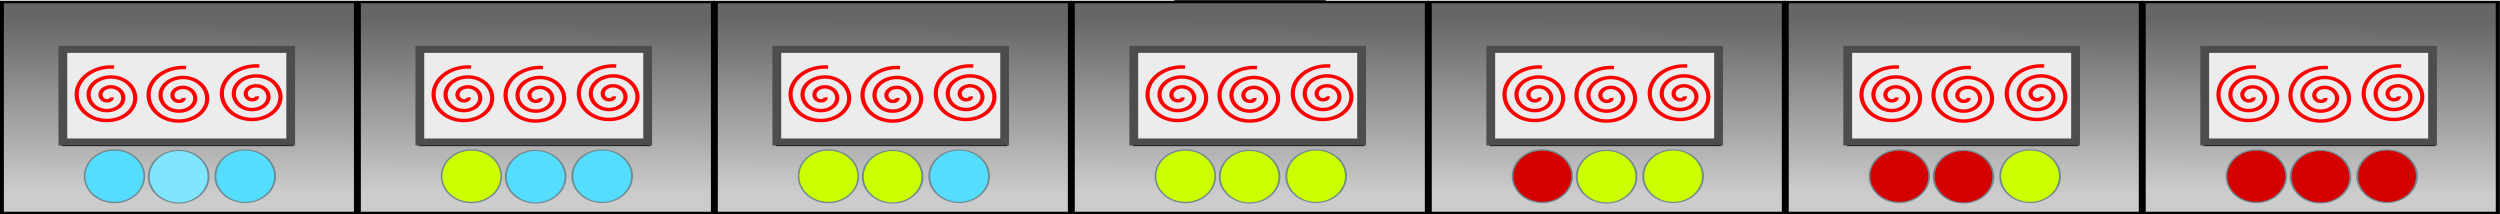 <?xml version="1.0" encoding="UTF-8" standalone="no"?>
<!-- Created with Inkscape (http://www.inkscape.org/) -->

<svg
   xmlns:dc="http://purl.org/dc/elements/1.1/"
   xmlns:cc="http://creativecommons.org/ns#"
   xmlns:rdf="http://www.w3.org/1999/02/22-rdf-syntax-ns#"
   xmlns:svg="http://www.w3.org/2000/svg"
   xmlns="http://www.w3.org/2000/svg"
   xmlns:xlink="http://www.w3.org/1999/xlink"
   xmlns:sodipodi="http://sodipodi.sourceforge.net/DTD/sodipodi-0.dtd"
   xmlns:inkscape="http://www.inkscape.org/namespaces/inkscape"
   width="700"
   height="60"
   viewBox="0 0 744.094 1052.362"
   id="svg2"
   version="1.1"
   inkscape:version="0.91 r13725"
   sodipodi:docname="forn.svg"
   inkscape:export-filename="E:\Home\Klius applications\Canvas\canvasDodgeBall\imgs\forn_attack_03.png"
   inkscape:export-xdpi="90"
   inkscape:export-ydpi="90">
  <rect x="0" y="0" width="744.094" height="1052.362" fill="#333333" stroke="none"/>
  <defs
     id="defs4">
    <linearGradient
       inkscape:collect="always"
       id="linearGradient4170">
      <stop
         style="stop-color:#666666;stop-opacity:1"
         offset="0"
         id="stop4172" />
      <stop
         style="stop-color:#cccccc;stop-opacity:1"
         offset="1"
         id="stop4174" />
    </linearGradient>
    <linearGradient
       inkscape:collect="always"
       xlink:href="#linearGradient4170"
       id="linearGradient4176"
       x1="12.277"
       y1="2.277"
       x2="11.964"
       y2="22.5"
       gradientUnits="userSpaceOnUse"
       spreadMethod="pad"
       gradientTransform="matrix(41.783,0,0,41.539,2962.564,1.077)" />
    <linearGradient
       inkscape:collect="always"
       xlink:href="#linearGradient4170"
       id="linearGradient4280"
       gradientUnits="userSpaceOnUse"
       gradientTransform="matrix(41.783,0,0,41.539,1924.814,1.077)"
       spreadMethod="pad"
       x1="12.277"
       y1="2.277"
       x2="11.964"
       y2="22.5" />
    <linearGradient
       inkscape:collect="always"
       xlink:href="#linearGradient4170"
       id="linearGradient4314"
       gradientUnits="userSpaceOnUse"
       gradientTransform="matrix(41.783,0,0,41.539,887.065,1.077)"
       spreadMethod="pad"
       x1="12.277"
       y1="2.277"
       x2="11.964"
       y2="22.5" />
    <linearGradient
       inkscape:collect="always"
       xlink:href="#linearGradient4170"
       id="linearGradient4372"
       gradientUnits="userSpaceOnUse"
       gradientTransform="matrix(41.783,0,0,41.539,-150.685,1.077)"
       spreadMethod="pad"
       x1="12.277"
       y1="2.277"
       x2="11.964"
       y2="22.5" />
    <linearGradient
       inkscape:collect="always"
       xlink:href="#linearGradient4170"
       id="linearGradient4430"
       gradientUnits="userSpaceOnUse"
       gradientTransform="matrix(41.783,0,0,41.539,-1188.434,1.077)"
       spreadMethod="pad"
       x1="12.277"
       y1="2.277"
       x2="11.964"
       y2="22.5" />
    <linearGradient
       inkscape:collect="always"
       xlink:href="#linearGradient4170"
       id="linearGradient4464"
       gradientUnits="userSpaceOnUse"
       gradientTransform="matrix(41.783,0,0,41.539,-2226.184,1.077)"
       spreadMethod="pad"
       x1="12.277"
       y1="2.277"
       x2="11.964"
       y2="22.5" />
    <linearGradient
       inkscape:collect="always"
       xlink:href="#linearGradient4170"
       id="linearGradient4498"
       gradientUnits="userSpaceOnUse"
       gradientTransform="matrix(41.783,0,0,41.539,-3263.933,1.077)"
       spreadMethod="pad"
       x1="12.277"
       y1="2.277"
       x2="11.964"
       y2="22.5" />
  </defs>
  <sodipodi:namedview
     id="base"
     pagecolor="#ffffff"
     bordercolor="#666666"
     borderopacity="1.0"
     inkscape:pageopacity="0.0"
     inkscape:pageshadow="2"
     inkscape:zoom="0.49497475"
     inkscape:cx="660.15389"
     inkscape:cy="-327.19829"
     inkscape:document-units="px"
     inkscape:current-layer="g3378"
     showgrid="true"
     inkscape:window-width="1920"
     inkscape:window-height="1017"
     inkscape:window-x="-8"
     inkscape:window-y="-8"
     inkscape:window-maximized="1"
     inkscape:snap-grids="false"
     inkscape:snap-to-guides="true">
    <inkscape:grid
       type="xygrid"
       id="grid4354" />
  </sodipodi:namedview>
  <g
     inkscape:label="Capa 1"
     inkscape:groupmode="layer"
     id="layer1" />
  <path
     style="fill:#55ddff;fill-opacity:1;stroke:#6f8a91;stroke-width:5.153;stroke-miterlimit:4;stroke-dasharray:none;stroke-opacity:1"
     id="path4227"
     ry="97.978"
     rx="96.099"
     cy="924.575"
     cx="146.541"
     d=""
     inkscape:connector-curvature="0" />
  <g
     id="g3378"
     transform="matrix(2.028,0,0,1.018,-380.563,-3.825)">
    <g
       id="g4272"
       transform="matrix(0.833,0,0,0.996,59.954,3.918)">
      <g
         id="attack_3">
        <path
           inkscape:connector-curvature="0"
           id="path4164"
           d="m 2971.455,520.649 0,-510.889 514.823,0 514.823,0 0,510.889 0,510.889 -514.823,0 -514.823,0 0,-510.889 z m 841.251,17.612 0,-163.193 -329.692,0.469 -329.692,0.469 -0.476,162.724 -0.476,162.724 330.168,0 330.168,0 0,-163.193 z"
           style="fill:url(#linearGradient4176);fill-opacity:1;stroke:#000000;stroke-width:12.003;stroke-miterlimit:4;stroke-dasharray:none;stroke-opacity:1" />
        <g
           id="g4195"
           transform="matrix(1.012,0,0,1.348,3106.873,-270.529)">
          <path
             style="fill:#ececec;stroke:#4d4d4d;stroke-width:25.239;stroke-miterlimit:4;stroke-dasharray:none;stroke-opacity:1"
             d="m 41.574,544.376 0,-166.462 327.229,0 327.229,0 0,166.462 0,166.462 -327.229,0 -327.229,0 0,-166.462 z"
             id="path4166"
             inkscape:connector-curvature="0" />
          <path
             sodipodi:type="spiral"
             style="fill:none;fill-rule:evenodd;stroke:#ff0000;stroke-width:42.094px;stroke-linecap:butt;stroke-linejoin:miter;stroke-opacity:1"
             id="path4180-5"
             sodipodi:cx="283.724"
             sodipodi:cy="422.8241"
             sodipodi:expansion="1"
             sodipodi:revolution="2.9602597"
             sodipodi:radius="361.5929"
             sodipodi:argument="-20.02556"
             sodipodi:t0="0.088154003"
             d="m 312.235,437.079 c 2.496,29.642 -31.205,45.682 -56.423,41.569 -44.523,-7.262 -65.913,-56.802 -55.225,-97.393 15.598,-59.237 82.675,-86.567 138.363,-68.882 73.992,23.498 107.394,108.639 82.539,179.333 -31.216,88.783 -134.646,128.31 -220.303,96.195 C 97.587,549.06 51.909,427.225 91.333,326.629 137.746,208.201 278.055,156.353 393.576,203.12 526.845,257.072 584.872,415.898 530.741,546.333 469.273,694.45 291.901,758.665 146.559,697.155 -16.412,628.185 -86.82,432.247 -17.92,272.002 41.265,134.351 187.744,51.444 336.006,65.031"
             transform="matrix(0.283,0,0,0.293,510.77,418.809)" />
          <path
             sodipodi:type="spiral"
             style="fill:none;fill-rule:evenodd;stroke:#ff0000;stroke-width:42.094px;stroke-linecap:butt;stroke-linejoin:miter;stroke-opacity:1"
             id="path4180-5-9"
             sodipodi:cx="283.724"
             sodipodi:cy="422.8241"
             sodipodi:expansion="1"
             sodipodi:revolution="2.9602597"
             sodipodi:radius="361.5929"
             sodipodi:argument="-20.02556"
             sodipodi:t0="0.088154003"
             d="m 312.235,437.079 c 2.496,29.642 -31.205,45.682 -56.423,41.569 -44.523,-7.262 -65.913,-56.802 -55.225,-97.393 15.598,-59.237 82.675,-86.567 138.363,-68.882 73.992,23.498 107.394,108.639 82.539,179.333 -31.216,88.783 -134.646,128.31 -220.303,96.195 C 97.587,549.06 51.909,427.225 91.333,326.629 137.746,208.201 278.055,156.353 393.576,203.12 526.845,257.072 584.872,415.898 530.741,546.333 469.273,694.45 291.901,758.665 146.559,697.155 -16.412,628.185 -86.82,432.247 -17.92,272.002 41.265,134.351 187.744,51.444 336.006,65.031"
             transform="matrix(0.283,0,0,0.293,300.297,424.447)" />
          <path
             sodipodi:type="spiral"
             style="fill:none;fill-rule:evenodd;stroke:#ff0000;stroke-width:42.094px;stroke-linecap:butt;stroke-linejoin:miter;stroke-opacity:1"
             id="path4180-5-9-7"
             sodipodi:cx="283.724"
             sodipodi:cy="422.8241"
             sodipodi:expansion="1"
             sodipodi:revolution="2.9602597"
             sodipodi:radius="361.5929"
             sodipodi:argument="-20.02556"
             sodipodi:t0="0.088154003"
             d="m 312.235,437.079 c 2.496,29.642 -31.205,45.682 -56.423,41.569 -44.523,-7.262 -65.913,-56.802 -55.225,-97.393 15.598,-59.237 82.675,-86.567 138.363,-68.882 73.992,23.498 107.394,108.639 82.539,179.333 -31.216,88.783 -134.646,128.31 -220.303,96.195 C 97.587,549.06 51.909,427.225 91.333,326.629 137.746,208.201 278.055,156.353 393.576,203.12 526.845,257.072 584.872,415.898 530.741,546.333 469.273,694.45 291.901,758.665 146.559,697.155 -16.412,628.185 -86.82,432.247 -17.92,272.002 41.265,134.351 187.744,51.444 336.006,65.031"
             transform="matrix(0.283,0,0,0.293,93.583,422.568)" />
        </g>
        <ellipse
           ry="127.249"
           rx="86.78"
           cy="855.723"
           cx="3485.608"
           id="path4227-6"
           style="fill:#d40000;fill-opacity:1;stroke:#6f8a91;stroke-width:5.58;stroke-miterlimit:4;stroke-dasharray:none;stroke-opacity:1" />
        <ellipse
           ry="127.249"
           rx="86.78"
           cy="853.283"
           cx="3679.064"
           id="path4227-6-0"
           style="fill:#d40000;fill-opacity:1;stroke:#6f8a91;stroke-width:5.58;stroke-miterlimit:4;stroke-dasharray:none;stroke-opacity:1" />
        <a
           id="a3363"
           transform="matrix(0.903,0,0,1.299,3156.426,-349.95)"
           style="fill:#d40000">
          <ellipse
             style="fill:#d40000;fill-opacity:1;stroke:#6f8a91;stroke-width:5.153;stroke-miterlimit:4;stroke-dasharray:none;stroke-opacity:1"
             id="path4227-6-7"
             cx="157.816"
             cy="926.455"
             rx="96.099"
             ry="97.978" />
        </a>
      </g>
      <g
         id="attack_2">
        <path
           inkscape:connector-curvature="0"
           id="path4164-1"
           d="m 1933.706,520.649 0,-510.889 514.823,0 514.823,0 0,510.889 0,510.889 -514.823,0 -514.823,0 0,-510.889 z m 841.251,17.612 0,-163.193 -329.692,0.469 -329.692,0.469 -0.476,162.724 -0.476,162.724 330.168,0 330.168,0 0,-163.193 z"
           style="fill:url(#linearGradient4280);fill-opacity:1;stroke:#000000;stroke-width:12.003;stroke-miterlimit:4;stroke-dasharray:none;stroke-opacity:1" />
        <g
           id="g4195-7"
           transform="matrix(1.012,0,0,1.348,2069.124,-270.529)">
          <path
             style="fill:#ececec;stroke:#4d4d4d;stroke-width:25.239;stroke-miterlimit:4;stroke-dasharray:none;stroke-opacity:1"
             d="m 41.574,544.376 0,-166.462 327.229,0 327.229,0 0,166.462 0,166.462 -327.229,0 -327.229,0 0,-166.462 z"
             id="path4166-4"
             inkscape:connector-curvature="0" />
          <path
             sodipodi:type="spiral"
             style="fill:none;fill-rule:evenodd;stroke:#ff0000;stroke-width:42.094px;stroke-linecap:butt;stroke-linejoin:miter;stroke-opacity:1"
             id="path4180-5-4"
             sodipodi:cx="283.724"
             sodipodi:cy="422.8241"
             sodipodi:expansion="1"
             sodipodi:revolution="2.9602597"
             sodipodi:radius="361.5929"
             sodipodi:argument="-20.02556"
             sodipodi:t0="0.088154003"
             d="m 312.235,437.079 c 2.496,29.642 -31.205,45.682 -56.423,41.569 -44.523,-7.262 -65.913,-56.802 -55.225,-97.393 15.598,-59.237 82.675,-86.567 138.363,-68.882 73.992,23.498 107.394,108.639 82.539,179.333 -31.216,88.783 -134.646,128.31 -220.303,96.195 C 97.587,549.06 51.909,427.225 91.333,326.629 137.746,208.201 278.055,156.353 393.576,203.12 526.845,257.072 584.872,415.898 530.741,546.333 469.273,694.45 291.901,758.665 146.559,697.155 -16.412,628.185 -86.82,432.247 -17.92,272.002 41.265,134.351 187.744,51.444 336.006,65.031"
             transform="matrix(0.283,0,0,0.293,510.77,418.809)" />
          <path
             sodipodi:type="spiral"
             style="fill:none;fill-rule:evenodd;stroke:#ff0000;stroke-width:42.094px;stroke-linecap:butt;stroke-linejoin:miter;stroke-opacity:1"
             id="path4180-5-9-1"
             sodipodi:cx="283.724"
             sodipodi:cy="422.8241"
             sodipodi:expansion="1"
             sodipodi:revolution="2.9602597"
             sodipodi:radius="361.5929"
             sodipodi:argument="-20.02556"
             sodipodi:t0="0.088154003"
             d="m 312.235,437.079 c 2.496,29.642 -31.205,45.682 -56.423,41.569 -44.523,-7.262 -65.913,-56.802 -55.225,-97.393 15.598,-59.237 82.675,-86.567 138.363,-68.882 73.992,23.498 107.394,108.639 82.539,179.333 -31.216,88.783 -134.646,128.31 -220.303,96.195 C 97.587,549.06 51.909,427.225 91.333,326.629 137.746,208.201 278.055,156.353 393.576,203.12 526.845,257.072 584.872,415.898 530.741,546.333 469.273,694.45 291.901,758.665 146.559,697.155 -16.412,628.185 -86.82,432.247 -17.92,272.002 41.265,134.351 187.744,51.444 336.006,65.031"
             transform="matrix(0.283,0,0,0.293,300.297,424.447)" />
          <path
             sodipodi:type="spiral"
             style="fill:none;fill-rule:evenodd;stroke:#ff0000;stroke-width:42.094px;stroke-linecap:butt;stroke-linejoin:miter;stroke-opacity:1"
             id="path4180-5-9-7-6"
             sodipodi:cx="283.724"
             sodipodi:cy="422.8241"
             sodipodi:expansion="1"
             sodipodi:revolution="2.9602597"
             sodipodi:radius="361.5929"
             sodipodi:argument="-20.02556"
             sodipodi:t0="0.088154003"
             d="m 312.235,437.079 c 2.496,29.642 -31.205,45.682 -56.423,41.569 -44.523,-7.262 -65.913,-56.802 -55.225,-97.393 15.598,-59.237 82.675,-86.567 138.363,-68.882 73.992,23.498 107.394,108.639 82.539,179.333 -31.216,88.783 -134.646,128.31 -220.303,96.195 C 97.587,549.06 51.909,427.225 91.333,326.629 137.746,208.201 278.055,156.353 393.576,203.12 526.845,257.072 584.872,415.898 530.741,546.333 469.273,694.45 291.901,758.665 146.559,697.155 -16.412,628.185 -86.82,432.247 -17.92,272.002 41.265,134.351 187.744,51.444 336.006,65.031"
             transform="matrix(0.283,0,0,0.293,93.583,422.568)" />
        </g>
        <ellipse
           ry="127.249"
           rx="86.78"
           cy="855.723"
           cx="2447.858"
           id="path4227-6-8"
           style="fill:#d40000;fill-opacity:1;stroke:#6f8a91;stroke-width:5.58;stroke-miterlimit:4;stroke-dasharray:none;stroke-opacity:1" />
        <ellipse
           ry="127.249"
           rx="86.78"
           cy="853.283"
           cx="2641.315"
           id="path4227-6-0-4"
           style="fill:#ccff00;fill-opacity:1;stroke:#6f8a91;stroke-width:5.58;stroke-miterlimit:4;stroke-dasharray:none;stroke-opacity:1" />
        <a
           id="a3363-1"
           transform="matrix(0.903,0,0,1.299,2118.677,-349.95)"
           style="fill:#d40000">
          <ellipse
             style="fill:#d40000;fill-opacity:1;stroke:#6f8a91;stroke-width:5.153;stroke-miterlimit:4;stroke-dasharray:none;stroke-opacity:1"
             id="path4227-6-7-9"
             cx="157.816"
             cy="926.455"
             rx="96.099"
             ry="97.978" />
        </a>
      </g>
      <g
         id="attack_1">
        <path
           inkscape:connector-curvature="0"
           id="path4164-8"
           d="m 895.956,520.649 0,-510.889 514.823,0 514.823,0 0,510.889 0,510.889 -514.823,0 -514.823,0 0,-510.889 z m 841.251,17.612 0,-163.193 -329.692,0.469 -329.692,0.469 -0.476,162.724 -0.476,162.724 330.168,0 330.168,0 0,-163.193 z"
           style="fill:url(#linearGradient4314);fill-opacity:1;stroke:#000000;stroke-width:12.003;stroke-miterlimit:4;stroke-dasharray:none;stroke-opacity:1" />
        <g
           id="g4195-0"
           transform="matrix(1.012,0,0,1.348,1031.374,-270.529)">
          <path
             style="fill:#ececec;stroke:#4d4d4d;stroke-width:25.239;stroke-miterlimit:4;stroke-dasharray:none;stroke-opacity:1"
             d="m 41.574,544.376 0,-166.462 327.229,0 327.229,0 0,166.462 0,166.462 -327.229,0 -327.229,0 0,-166.462 z"
             id="path4166-0"
             inkscape:connector-curvature="0" />
          <path
             sodipodi:type="spiral"
             style="fill:none;fill-rule:evenodd;stroke:#ff0000;stroke-width:42.094px;stroke-linecap:butt;stroke-linejoin:miter;stroke-opacity:1"
             id="path4180-5-91"
             sodipodi:cx="283.724"
             sodipodi:cy="422.8241"
             sodipodi:expansion="1"
             sodipodi:revolution="2.9602597"
             sodipodi:radius="361.5929"
             sodipodi:argument="-20.02556"
             sodipodi:t0="0.088154003"
             d="m 312.235,437.079 c 2.496,29.642 -31.205,45.682 -56.423,41.569 -44.523,-7.262 -65.913,-56.802 -55.225,-97.393 15.598,-59.237 82.675,-86.567 138.363,-68.882 73.992,23.498 107.394,108.639 82.539,179.333 -31.216,88.783 -134.646,128.31 -220.303,96.195 C 97.587,549.06 51.909,427.225 91.333,326.629 137.746,208.201 278.055,156.353 393.576,203.12 526.845,257.072 584.872,415.898 530.741,546.333 469.273,694.45 291.901,758.665 146.559,697.155 -16.412,628.185 -86.82,432.247 -17.92,272.002 41.265,134.351 187.744,51.444 336.006,65.031"
             transform="matrix(0.283,0,0,0.293,510.77,418.809)" />
          <path
             sodipodi:type="spiral"
             style="fill:none;fill-rule:evenodd;stroke:#ff0000;stroke-width:42.094px;stroke-linecap:butt;stroke-linejoin:miter;stroke-opacity:1"
             id="path4180-5-9-5"
             sodipodi:cx="283.724"
             sodipodi:cy="422.8241"
             sodipodi:expansion="1"
             sodipodi:revolution="2.9602597"
             sodipodi:radius="361.5929"
             sodipodi:argument="-20.02556"
             sodipodi:t0="0.088154003"
             d="m 312.235,437.079 c 2.496,29.642 -31.205,45.682 -56.423,41.569 -44.523,-7.262 -65.913,-56.802 -55.225,-97.393 15.598,-59.237 82.675,-86.567 138.363,-68.882 73.992,23.498 107.394,108.639 82.539,179.333 -31.216,88.783 -134.646,128.31 -220.303,96.195 C 97.587,549.06 51.909,427.225 91.333,326.629 137.746,208.201 278.055,156.353 393.576,203.12 526.845,257.072 584.872,415.898 530.741,546.333 469.273,694.45 291.901,758.665 146.559,697.155 -16.412,628.185 -86.82,432.247 -17.92,272.002 41.265,134.351 187.744,51.444 336.006,65.031"
             transform="matrix(0.283,0,0,0.293,300.297,424.447)" />
          <path
             sodipodi:type="spiral"
             style="fill:none;fill-rule:evenodd;stroke:#ff0000;stroke-width:42.094px;stroke-linecap:butt;stroke-linejoin:miter;stroke-opacity:1"
             id="path4180-5-9-7-3"
             sodipodi:cx="283.724"
             sodipodi:cy="422.8241"
             sodipodi:expansion="1"
             sodipodi:revolution="2.9602597"
             sodipodi:radius="361.5929"
             sodipodi:argument="-20.02556"
             sodipodi:t0="0.088154003"
             d="m 312.235,437.079 c 2.496,29.642 -31.205,45.682 -56.423,41.569 -44.523,-7.262 -65.913,-56.802 -55.225,-97.393 15.598,-59.237 82.675,-86.567 138.363,-68.882 73.992,23.498 107.394,108.639 82.539,179.333 -31.216,88.783 -134.646,128.31 -220.303,96.195 C 97.587,549.06 51.909,427.225 91.333,326.629 137.746,208.201 278.055,156.353 393.576,203.12 526.845,257.072 584.872,415.898 530.741,546.333 469.273,694.45 291.901,758.665 146.559,697.155 -16.412,628.185 -86.82,432.247 -17.92,272.002 41.265,134.351 187.744,51.444 336.006,65.031"
             transform="matrix(0.283,0,0,0.293,93.583,422.568)" />
        </g>
        <ellipse
           ry="127.249"
           rx="86.78"
           cy="855.723"
           cx="1410.109"
           id="path4227-6-9"
           style="fill:#ccff00;fill-opacity:1;stroke:#6f8a91;stroke-width:5.58;stroke-miterlimit:4;stroke-dasharray:none;stroke-opacity:1" />
        <ellipse
           ry="127.249"
           rx="86.78"
           cy="853.283"
           cx="1603.566"
           id="path4227-6-0-3"
           style="fill:#ccff00;fill-opacity:1;stroke:#6f8a91;stroke-width:5.58;stroke-miterlimit:4;stroke-dasharray:none;stroke-opacity:1" />
        <a
           id="a3363-0"
           transform="matrix(0.903,0,0,1.299,1080.928,-349.95)"
           style="fill:#d40000">
          <ellipse
             style="fill:#d40000;fill-opacity:1;stroke:#6f8a91;stroke-width:5.153;stroke-miterlimit:4;stroke-dasharray:none;stroke-opacity:1"
             id="path4227-6-7-0"
             cx="157.816"
             cy="926.455"
             rx="96.099"
             ry="97.978" />
        </a>
      </g>
      <g
         id="charge_3">
        <path
           inkscape:connector-curvature="0"
           id="path4164-8-9"
           d="m -141.793,520.649 0,-510.889 514.823,0 514.823,0 0,510.889 0,510.889 -514.823,0 -514.823,0 0,-510.889 z m 841.251,17.612 0,-163.193 -329.692,0.469 -329.692,0.469 -0.477,162.724 -0.477,162.724 330.169,0 330.168,0 0,-163.193 z"
           style="fill:url(#linearGradient4372);fill-opacity:1;stroke:#000000;stroke-width:12.003;stroke-miterlimit:4;stroke-dasharray:none;stroke-opacity:1" />
        <g
           id="g4195-0-6"
           transform="matrix(1.012,0,0,1.348,-6.375,-270.529)">
          <path
             style="fill:#ececec;stroke:#4d4d4d;stroke-width:25.239;stroke-miterlimit:4;stroke-dasharray:none;stroke-opacity:1"
             d="m 41.574,544.376 0,-166.462 327.229,0 327.229,0 0,166.462 0,166.462 -327.229,0 -327.229,0 0,-166.462 z"
             id="path4166-0-6"
             inkscape:connector-curvature="0" />
          <path
             sodipodi:type="spiral"
             style="fill:none;fill-rule:evenodd;stroke:#ff0000;stroke-width:42.094px;stroke-linecap:butt;stroke-linejoin:miter;stroke-opacity:1"
             id="path4180-5-91-1"
             sodipodi:cx="283.724"
             sodipodi:cy="422.8241"
             sodipodi:expansion="1"
             sodipodi:revolution="2.9602597"
             sodipodi:radius="361.5929"
             sodipodi:argument="-20.02556"
             sodipodi:t0="0.088154003"
             d="m 312.235,437.079 c 2.496,29.642 -31.205,45.682 -56.423,41.569 -44.523,-7.262 -65.913,-56.802 -55.225,-97.393 15.598,-59.237 82.675,-86.567 138.363,-68.882 73.992,23.498 107.394,108.639 82.539,179.333 -31.216,88.783 -134.646,128.31 -220.303,96.195 C 97.587,549.06 51.909,427.225 91.333,326.629 137.746,208.201 278.055,156.353 393.576,203.12 526.845,257.072 584.872,415.898 530.741,546.333 469.273,694.45 291.901,758.665 146.559,697.155 -16.412,628.185 -86.82,432.247 -17.92,272.002 41.265,134.351 187.744,51.444 336.006,65.031"
             transform="matrix(0.283,0,0,0.293,510.77,418.809)" />
          <path
             sodipodi:type="spiral"
             style="fill:none;fill-rule:evenodd;stroke:#ff0000;stroke-width:42.094px;stroke-linecap:butt;stroke-linejoin:miter;stroke-opacity:1"
             id="path4180-5-9-5-2"
             sodipodi:cx="283.724"
             sodipodi:cy="422.8241"
             sodipodi:expansion="1"
             sodipodi:revolution="2.9602597"
             sodipodi:radius="361.5929"
             sodipodi:argument="-20.02556"
             sodipodi:t0="0.088154003"
             d="m 312.235,437.079 c 2.496,29.642 -31.205,45.682 -56.423,41.569 -44.523,-7.262 -65.913,-56.802 -55.225,-97.393 15.598,-59.237 82.675,-86.567 138.363,-68.882 73.992,23.498 107.394,108.639 82.539,179.333 -31.216,88.783 -134.646,128.31 -220.303,96.195 C 97.587,549.06 51.909,427.225 91.333,326.629 137.746,208.201 278.055,156.353 393.576,203.12 526.845,257.072 584.872,415.898 530.741,546.333 469.273,694.45 291.901,758.665 146.559,697.155 -16.412,628.185 -86.82,432.247 -17.92,272.002 41.265,134.351 187.744,51.444 336.006,65.031"
             transform="matrix(0.283,0,0,0.293,300.297,424.447)" />
          <path
             sodipodi:type="spiral"
             style="fill:none;fill-rule:evenodd;stroke:#ff0000;stroke-width:42.094px;stroke-linecap:butt;stroke-linejoin:miter;stroke-opacity:1"
             id="path4180-5-9-7-3-2"
             sodipodi:cx="283.724"
             sodipodi:cy="422.8241"
             sodipodi:expansion="1"
             sodipodi:revolution="2.9602597"
             sodipodi:radius="361.5929"
             sodipodi:argument="-20.02556"
             sodipodi:t0="0.088154003"
             d="m 312.235,437.079 c 2.496,29.642 -31.205,45.682 -56.423,41.569 -44.523,-7.262 -65.913,-56.802 -55.225,-97.393 15.598,-59.237 82.675,-86.567 138.363,-68.882 73.992,23.498 107.394,108.639 82.539,179.333 -31.216,88.783 -134.646,128.31 -220.303,96.195 C 97.587,549.06 51.909,427.225 91.333,326.629 137.746,208.201 278.055,156.353 393.576,203.12 526.845,257.072 584.872,415.898 530.741,546.333 469.273,694.45 291.901,758.665 146.559,697.155 -16.412,628.185 -86.82,432.247 -17.92,272.002 41.265,134.351 187.744,51.444 336.006,65.031"
             transform="matrix(0.283,0,0,0.293,93.583,422.568)" />
        </g>
        <ellipse
           ry="127.249"
           rx="86.78"
           cy="855.723"
           cx="372.359"
           id="path4227-6-9-5"
           style="fill:#ccff00;fill-opacity:1;stroke:#6f8a91;stroke-width:5.58;stroke-miterlimit:4;stroke-dasharray:none;stroke-opacity:1" />
        <ellipse
           ry="127.249"
           rx="86.78"
           cy="853.283"
           cx="565.816"
           id="path4227-6-0-3-3"
           style="fill:#ccff00;fill-opacity:1;stroke:#6f8a91;stroke-width:5.58;stroke-miterlimit:4;stroke-dasharray:none;stroke-opacity:1" />
        <a
           id="a3363-0-6"
           transform="matrix(0.903,0,0,1.299,43.178,-349.95)"
           style="fill:#ccff00">
          <ellipse
             style="fill:#ccff00;fill-opacity:1;stroke:#6f8a91;stroke-width:5.153;stroke-miterlimit:4;stroke-dasharray:none;stroke-opacity:1"
             id="path4227-6-7-0-1"
             cx="157.816"
             cy="926.455"
             rx="96.099"
             ry="97.978" />
        </a>
      </g>
      <g
         id="charge_2">
        <g
           id="g4260">
          <path
             style="fill:url(#linearGradient4430);fill-opacity:1;stroke:#000000;stroke-width:12.003;stroke-miterlimit:4;stroke-dasharray:none;stroke-opacity:1"
             d="m -1179.543,520.649 0,-510.889 514.823,0 514.823,0 0,510.889 0,510.889 -514.823,0 -514.823,0 0,-510.889 z m 841.251,17.612 0,-163.193 -329.692,0.469 -329.692,0.469 -0.477,162.724 -0.477,162.724 330.169,0 330.168,0 0,-163.193 z"
             id="path4164-8-9-4"
             inkscape:connector-curvature="0" />
          <g
             transform="matrix(1.012,0,0,1.348,-1044.124,-270.529)"
             id="g4195-0-6-5">
            <path
               inkscape:connector-curvature="0"
               id="path4166-0-6-9"
               d="m 41.574,544.376 0,-166.462 327.229,0 327.229,0 0,166.462 0,166.462 -327.229,0 -327.229,0 0,-166.462 z"
               style="fill:#ececec;stroke:#4d4d4d;stroke-width:25.239;stroke-miterlimit:4;stroke-dasharray:none;stroke-opacity:1" />
            <path
               transform="matrix(0.283,0,0,0.293,510.77,418.809)"
               d="m 312.235,437.079 c 2.496,29.642 -31.205,45.682 -56.423,41.569 -44.523,-7.262 -65.913,-56.802 -55.225,-97.393 15.598,-59.237 82.675,-86.567 138.363,-68.882 73.992,23.498 107.394,108.639 82.539,179.333 -31.216,88.783 -134.646,128.31 -220.303,96.195 C 97.587,549.06 51.909,427.225 91.333,326.629 137.746,208.201 278.055,156.353 393.576,203.12 526.845,257.072 584.872,415.898 530.741,546.333 469.273,694.45 291.901,758.665 146.559,697.155 -16.412,628.185 -86.82,432.247 -17.92,272.002 41.265,134.351 187.744,51.444 336.006,65.031"
               sodipodi:t0="0.088154003"
               sodipodi:argument="-20.02556"
               sodipodi:radius="361.5929"
               sodipodi:revolution="2.9602597"
               sodipodi:expansion="1"
               sodipodi:cy="422.8241"
               sodipodi:cx="283.724"
               id="path4180-5-91-1-1"
               style="fill:none;fill-rule:evenodd;stroke:#ff0000;stroke-width:42.094px;stroke-linecap:butt;stroke-linejoin:miter;stroke-opacity:1"
               sodipodi:type="spiral" />
            <path
               transform="matrix(0.283,0,0,0.293,300.297,424.447)"
               d="m 312.235,437.079 c 2.496,29.642 -31.205,45.682 -56.423,41.569 -44.523,-7.262 -65.913,-56.802 -55.225,-97.393 15.598,-59.237 82.675,-86.567 138.363,-68.882 73.992,23.498 107.394,108.639 82.539,179.333 -31.216,88.783 -134.646,128.31 -220.303,96.195 C 97.587,549.06 51.909,427.225 91.333,326.629 137.746,208.201 278.055,156.353 393.576,203.12 526.845,257.072 584.872,415.898 530.741,546.333 469.273,694.45 291.901,758.665 146.559,697.155 -16.412,628.185 -86.82,432.247 -17.92,272.002 41.265,134.351 187.744,51.444 336.006,65.031"
               sodipodi:t0="0.088154003"
               sodipodi:argument="-20.02556"
               sodipodi:radius="361.5929"
               sodipodi:revolution="2.9602597"
               sodipodi:expansion="1"
               sodipodi:cy="422.8241"
               sodipodi:cx="283.724"
               id="path4180-5-9-5-2-1"
               style="fill:none;fill-rule:evenodd;stroke:#ff0000;stroke-width:42.094px;stroke-linecap:butt;stroke-linejoin:miter;stroke-opacity:1"
               sodipodi:type="spiral" />
            <path
               transform="matrix(0.283,0,0,0.293,93.583,422.568)"
               d="m 312.235,437.079 c 2.496,29.642 -31.205,45.682 -56.423,41.569 -44.523,-7.262 -65.913,-56.802 -55.225,-97.393 15.598,-59.237 82.675,-86.567 138.363,-68.882 73.992,23.498 107.394,108.639 82.539,179.333 -31.216,88.783 -134.646,128.31 -220.303,96.195 C 97.587,549.06 51.909,427.225 91.333,326.629 137.746,208.201 278.055,156.353 393.576,203.12 526.845,257.072 584.872,415.898 530.741,546.333 469.273,694.45 291.901,758.665 146.559,697.155 -16.412,628.185 -86.82,432.247 -17.92,272.002 41.265,134.351 187.744,51.444 336.006,65.031"
               sodipodi:t0="0.088154003"
               sodipodi:argument="-20.02556"
               sodipodi:radius="361.5929"
               sodipodi:revolution="2.9602597"
               sodipodi:expansion="1"
               sodipodi:cy="422.8241"
               sodipodi:cx="283.724"
               id="path4180-5-9-7-3-2-4"
               style="fill:none;fill-rule:evenodd;stroke:#ff0000;stroke-width:42.094px;stroke-linecap:butt;stroke-linejoin:miter;stroke-opacity:1"
               sodipodi:type="spiral" />
          </g>
          <ellipse
             style="fill:#ccff00;fill-opacity:1;stroke:#6f8a91;stroke-width:5.58;stroke-miterlimit:4;stroke-dasharray:none;stroke-opacity:1"
             id="path4227-6-9-5-6"
             cx="-665.39"
             cy="855.723"
             rx="86.78"
             ry="127.249" />
          <ellipse
             style="fill:#55ddff;fill-opacity:1;stroke:#6f8a91;stroke-width:5.58;stroke-miterlimit:4;stroke-dasharray:none;stroke-opacity:1"
             id="path4227-6-0-3-3-3"
             cx="-471.933"
             cy="853.283"
             rx="86.78"
             ry="127.249" />
          <a
             style="fill:#ccff00"
             transform="matrix(0.903,0,0,1.299,-994.571,-349.95)"
             id="a3363-0-6-5">
            <ellipse
               ry="97.978"
               rx="96.099"
               cy="926.455"
               cx="157.816"
               id="path4227-6-7-0-1-7"
               style="fill:#ccff00;fill-opacity:1;stroke:#6f8a91;stroke-width:5.153;stroke-miterlimit:4;stroke-dasharray:none;stroke-opacity:1" />
          </a>
        </g>
      </g>
      <g
         id="charge_1">
        <g
           id="g4248">
          <path
             style="fill:url(#linearGradient4464);fill-opacity:1;stroke:#000000;stroke-width:12.003;stroke-miterlimit:4;stroke-dasharray:none;stroke-opacity:1"
             d="m -2217.292,520.649 0,-510.889 514.823,0 514.823,0 0,510.889 0,510.889 -514.823,0 -514.823,0 0,-510.889 z m 841.251,17.612 0,-163.193 -329.692,0.469 -329.692,0.469 -0.476,162.724 -0.476,162.724 330.168,0 330.168,0 0,-163.193 z"
             id="path4164-8-9-45"
             inkscape:connector-curvature="0" />
          <g
             transform="matrix(1.012,0,0,1.348,-2081.874,-270.529)"
             id="g4195-0-6-8">
            <path
               inkscape:connector-curvature="0"
               id="path4166-0-6-7"
               d="m 41.574,544.376 0,-166.462 327.229,0 327.229,0 0,166.462 0,166.462 -327.229,0 -327.229,0 0,-166.462 z"
               style="fill:#ececec;stroke:#4d4d4d;stroke-width:25.239;stroke-miterlimit:4;stroke-dasharray:none;stroke-opacity:1" />
            <path
               transform="matrix(0.283,0,0,0.293,510.77,418.809)"
               d="m 312.235,437.079 c 2.496,29.642 -31.205,45.682 -56.423,41.569 -44.523,-7.262 -65.913,-56.802 -55.225,-97.393 15.598,-59.237 82.675,-86.567 138.363,-68.882 73.992,23.498 107.394,108.639 82.539,179.333 -31.216,88.783 -134.646,128.31 -220.303,96.195 C 97.587,549.06 51.909,427.225 91.333,326.629 137.746,208.201 278.055,156.353 393.576,203.12 526.845,257.072 584.872,415.898 530.741,546.333 469.273,694.45 291.901,758.665 146.559,697.155 -16.412,628.185 -86.82,432.247 -17.92,272.002 41.265,134.351 187.744,51.444 336.006,65.031"
               sodipodi:t0="0.088154003"
               sodipodi:argument="-20.02556"
               sodipodi:radius="361.5929"
               sodipodi:revolution="2.9602597"
               sodipodi:expansion="1"
               sodipodi:cy="422.8241"
               sodipodi:cx="283.724"
               id="path4180-5-91-1-0"
               style="fill:none;fill-rule:evenodd;stroke:#ff0000;stroke-width:42.094px;stroke-linecap:butt;stroke-linejoin:miter;stroke-opacity:1"
               sodipodi:type="spiral" />
            <path
               transform="matrix(0.283,0,0,0.293,300.297,424.447)"
               d="m 312.235,437.079 c 2.496,29.642 -31.205,45.682 -56.423,41.569 -44.523,-7.262 -65.913,-56.802 -55.225,-97.393 15.598,-59.237 82.675,-86.567 138.363,-68.882 73.992,23.498 107.394,108.639 82.539,179.333 -31.216,88.783 -134.646,128.31 -220.303,96.195 C 97.587,549.06 51.909,427.225 91.333,326.629 137.746,208.201 278.055,156.353 393.576,203.12 526.845,257.072 584.872,415.898 530.741,546.333 469.273,694.45 291.901,758.665 146.559,697.155 -16.412,628.185 -86.82,432.247 -17.92,272.002 41.265,134.351 187.744,51.444 336.006,65.031"
               sodipodi:t0="0.088154003"
               sodipodi:argument="-20.02556"
               sodipodi:radius="361.5929"
               sodipodi:revolution="2.9602597"
               sodipodi:expansion="1"
               sodipodi:cy="422.8241"
               sodipodi:cx="283.724"
               id="path4180-5-9-5-2-9"
               style="fill:none;fill-rule:evenodd;stroke:#ff0000;stroke-width:42.094px;stroke-linecap:butt;stroke-linejoin:miter;stroke-opacity:1"
               sodipodi:type="spiral" />
            <path
               transform="matrix(0.283,0,0,0.293,93.583,422.568)"
               d="m 312.235,437.079 c 2.496,29.642 -31.205,45.682 -56.423,41.569 -44.523,-7.262 -65.913,-56.802 -55.225,-97.393 15.598,-59.237 82.675,-86.567 138.363,-68.882 73.992,23.498 107.394,108.639 82.539,179.333 -31.216,88.783 -134.646,128.31 -220.303,96.195 C 97.587,549.06 51.909,427.225 91.333,326.629 137.746,208.201 278.055,156.353 393.576,203.12 526.845,257.072 584.872,415.898 530.741,546.333 469.273,694.45 291.901,758.665 146.559,697.155 -16.412,628.185 -86.82,432.247 -17.92,272.002 41.265,134.351 187.744,51.444 336.006,65.031"
               sodipodi:t0="0.088154003"
               sodipodi:argument="-20.02556"
               sodipodi:radius="361.5929"
               sodipodi:revolution="2.9602597"
               sodipodi:expansion="1"
               sodipodi:cy="422.8241"
               sodipodi:cx="283.724"
               id="path4180-5-9-7-3-2-5"
               style="fill:none;fill-rule:evenodd;stroke:#ff0000;stroke-width:42.094px;stroke-linecap:butt;stroke-linejoin:miter;stroke-opacity:1"
               sodipodi:type="spiral" />
          </g>
          <ellipse
             style="fill:#55ddff;fill-opacity:1;stroke:#6f8a91;stroke-width:5.58;stroke-miterlimit:4;stroke-dasharray:none;stroke-opacity:1"
             id="path4227-6-9-5-0"
             cx="-1703.139"
             cy="855.723"
             rx="86.78"
             ry="127.249" />
          <ellipse
             style="fill:#55ddff;fill-opacity:1;stroke:#6f8a91;stroke-width:5.58;stroke-miterlimit:4;stroke-dasharray:none;stroke-opacity:1"
             id="path4227-6-0-3-3-6"
             cx="-1509.683"
             cy="853.283"
             rx="86.78"
             ry="127.249" />
          <a
             style="fill:#ccff00"
             transform="matrix(0.903,0,0,1.299,-2032.321,-349.95)"
             id="a3363-0-6-56">
            <ellipse
               ry="97.978"
               rx="96.099"
               cy="926.455"
               cx="157.816"
               id="path4227-6-7-0-1-2"
               style="fill:#ccff00;fill-opacity:1;stroke:#6f8a91;stroke-width:5.153;stroke-miterlimit:4;stroke-dasharray:none;stroke-opacity:1" />
          </a>
        </g>
      </g>
      <g
         id="idle">
        <path
           inkscape:connector-curvature="0"
           id="path4164-8-9-6"
           d="m -3255.042,520.649 0,-510.889 514.823,0 514.823,0 0,510.889 0,510.889 -514.823,0 -514.823,0 0,-510.889 z m 841.251,17.612 0,-163.193 -329.692,0.469 -329.692,0.469 -0.476,162.724 -0.476,162.724 330.168,0 330.168,0 0,-163.193 z"
           style="fill:url(#linearGradient4498);fill-opacity:1;stroke:#000000;stroke-width:12.003;stroke-miterlimit:4;stroke-dasharray:none;stroke-opacity:1" />
        <g
           id="g4195-0-6-2"
           transform="matrix(1.012,0,0,1.348,-3119.623,-270.529)">
          <path
             style="fill:#ececec;stroke:#4d4d4d;stroke-width:25.239;stroke-miterlimit:4;stroke-dasharray:none;stroke-opacity:1"
             d="m 41.574,544.376 0,-166.462 327.229,0 327.229,0 0,166.462 0,166.462 -327.229,0 -327.229,0 0,-166.462 z"
             id="path4166-0-6-0"
             inkscape:connector-curvature="0" />
          <path
             sodipodi:type="spiral"
             style="fill:none;fill-rule:evenodd;stroke:#ff0000;stroke-width:42.094px;stroke-linecap:butt;stroke-linejoin:miter;stroke-opacity:1"
             id="path4180-5-91-1-3"
             sodipodi:cx="283.724"
             sodipodi:cy="422.8241"
             sodipodi:expansion="1"
             sodipodi:revolution="2.9602597"
             sodipodi:radius="361.5929"
             sodipodi:argument="-20.02556"
             sodipodi:t0="0.088154003"
             d="m 312.235,437.079 c 2.496,29.642 -31.205,45.682 -56.423,41.569 -44.523,-7.262 -65.913,-56.802 -55.225,-97.393 15.598,-59.237 82.675,-86.567 138.363,-68.882 73.992,23.498 107.394,108.639 82.539,179.333 -31.216,88.783 -134.646,128.31 -220.303,96.195 C 97.587,549.06 51.909,427.225 91.333,326.629 137.746,208.201 278.055,156.353 393.576,203.12 526.845,257.072 584.872,415.898 530.741,546.333 469.273,694.45 291.901,758.665 146.559,697.155 -16.412,628.185 -86.82,432.247 -17.92,272.002 41.265,134.351 187.744,51.444 336.006,65.031"
             transform="matrix(0.283,0,0,0.293,510.77,418.809)" />
          <path
             sodipodi:type="spiral"
             style="fill:none;fill-rule:evenodd;stroke:#ff0000;stroke-width:42.094px;stroke-linecap:butt;stroke-linejoin:miter;stroke-opacity:1"
             id="path4180-5-9-5-2-97"
             sodipodi:cx="283.724"
             sodipodi:cy="422.8241"
             sodipodi:expansion="1"
             sodipodi:revolution="2.9602597"
             sodipodi:radius="361.5929"
             sodipodi:argument="-20.02556"
             sodipodi:t0="0.088154003"
             d="m 312.235,437.079 c 2.496,29.642 -31.205,45.682 -56.423,41.569 -44.523,-7.262 -65.913,-56.802 -55.225,-97.393 15.598,-59.237 82.675,-86.567 138.363,-68.882 73.992,23.498 107.394,108.639 82.539,179.333 -31.216,88.783 -134.646,128.31 -220.303,96.195 C 97.587,549.06 51.909,427.225 91.333,326.629 137.746,208.201 278.055,156.353 393.576,203.12 526.845,257.072 584.872,415.898 530.741,546.333 469.273,694.45 291.901,758.665 146.559,697.155 -16.412,628.185 -86.82,432.247 -17.92,272.002 41.265,134.351 187.744,51.444 336.006,65.031"
             transform="matrix(0.283,0,0,0.293,300.297,424.447)" />
          <path
             sodipodi:type="spiral"
             style="fill:none;fill-rule:evenodd;stroke:#ff0000;stroke-width:42.094px;stroke-linecap:butt;stroke-linejoin:miter;stroke-opacity:1"
             id="path4180-5-9-7-3-2-7"
             sodipodi:cx="283.724"
             sodipodi:cy="422.8241"
             sodipodi:expansion="1"
             sodipodi:revolution="2.9602597"
             sodipodi:radius="361.5929"
             sodipodi:argument="-20.02556"
             sodipodi:t0="0.088154003"
             d="m 312.235,437.079 c 2.496,29.642 -31.205,45.682 -56.423,41.569 -44.523,-7.262 -65.913,-56.802 -55.225,-97.393 15.598,-59.237 82.675,-86.567 138.363,-68.882 73.992,23.498 107.394,108.639 82.539,179.333 -31.216,88.783 -134.646,128.31 -220.303,96.195 C 97.587,549.06 51.909,427.225 91.333,326.629 137.746,208.201 278.055,156.353 393.576,203.12 526.845,257.072 584.872,415.898 530.741,546.333 469.273,694.45 291.901,758.665 146.559,697.155 -16.412,628.185 -86.82,432.247 -17.92,272.002 41.265,134.351 187.744,51.444 336.006,65.031"
             transform="matrix(0.283,0,0,0.293,93.583,422.568)" />
        </g>
        <g
           id="g4229">
          <ellipse
             style="fill:#80e5ff;fill-opacity:1;stroke:#6f8a91;stroke-width:5.58;stroke-miterlimit:4;stroke-dasharray:none;stroke-opacity:1"
             id="path4227-6-9-5-2"
             cx="-2740.889"
             cy="855.723"
             rx="86.78"
             ry="127.249" />
          <ellipse
             style="fill:#55ddff;fill-opacity:1;stroke:#6f8a91;stroke-width:5.58;stroke-miterlimit:4;stroke-dasharray:none;stroke-opacity:1"
             id="path4227-6-0-3-3-4"
             cx="-2547.432"
             cy="853.283"
             rx="86.78"
             ry="127.249" />
          <a
             style="fill:#55ddff"
             transform="matrix(0.903,0,0,1.299,-3070.07,-349.95)"
             id="a3363-0-6-8">
            <ellipse
               ry="97.978"
               rx="96.099"
               cy="926.455"
               cx="157.816"
               id="path4227-6-7-0-1-8"
               style="fill:#55ddff;fill-opacity:1;stroke:#6f8a91;stroke-width:5.153;stroke-miterlimit:4;stroke-dasharray:none;stroke-opacity:1" />
          </a>
        </g>
      </g>
    </g>
  </g>
</svg>
